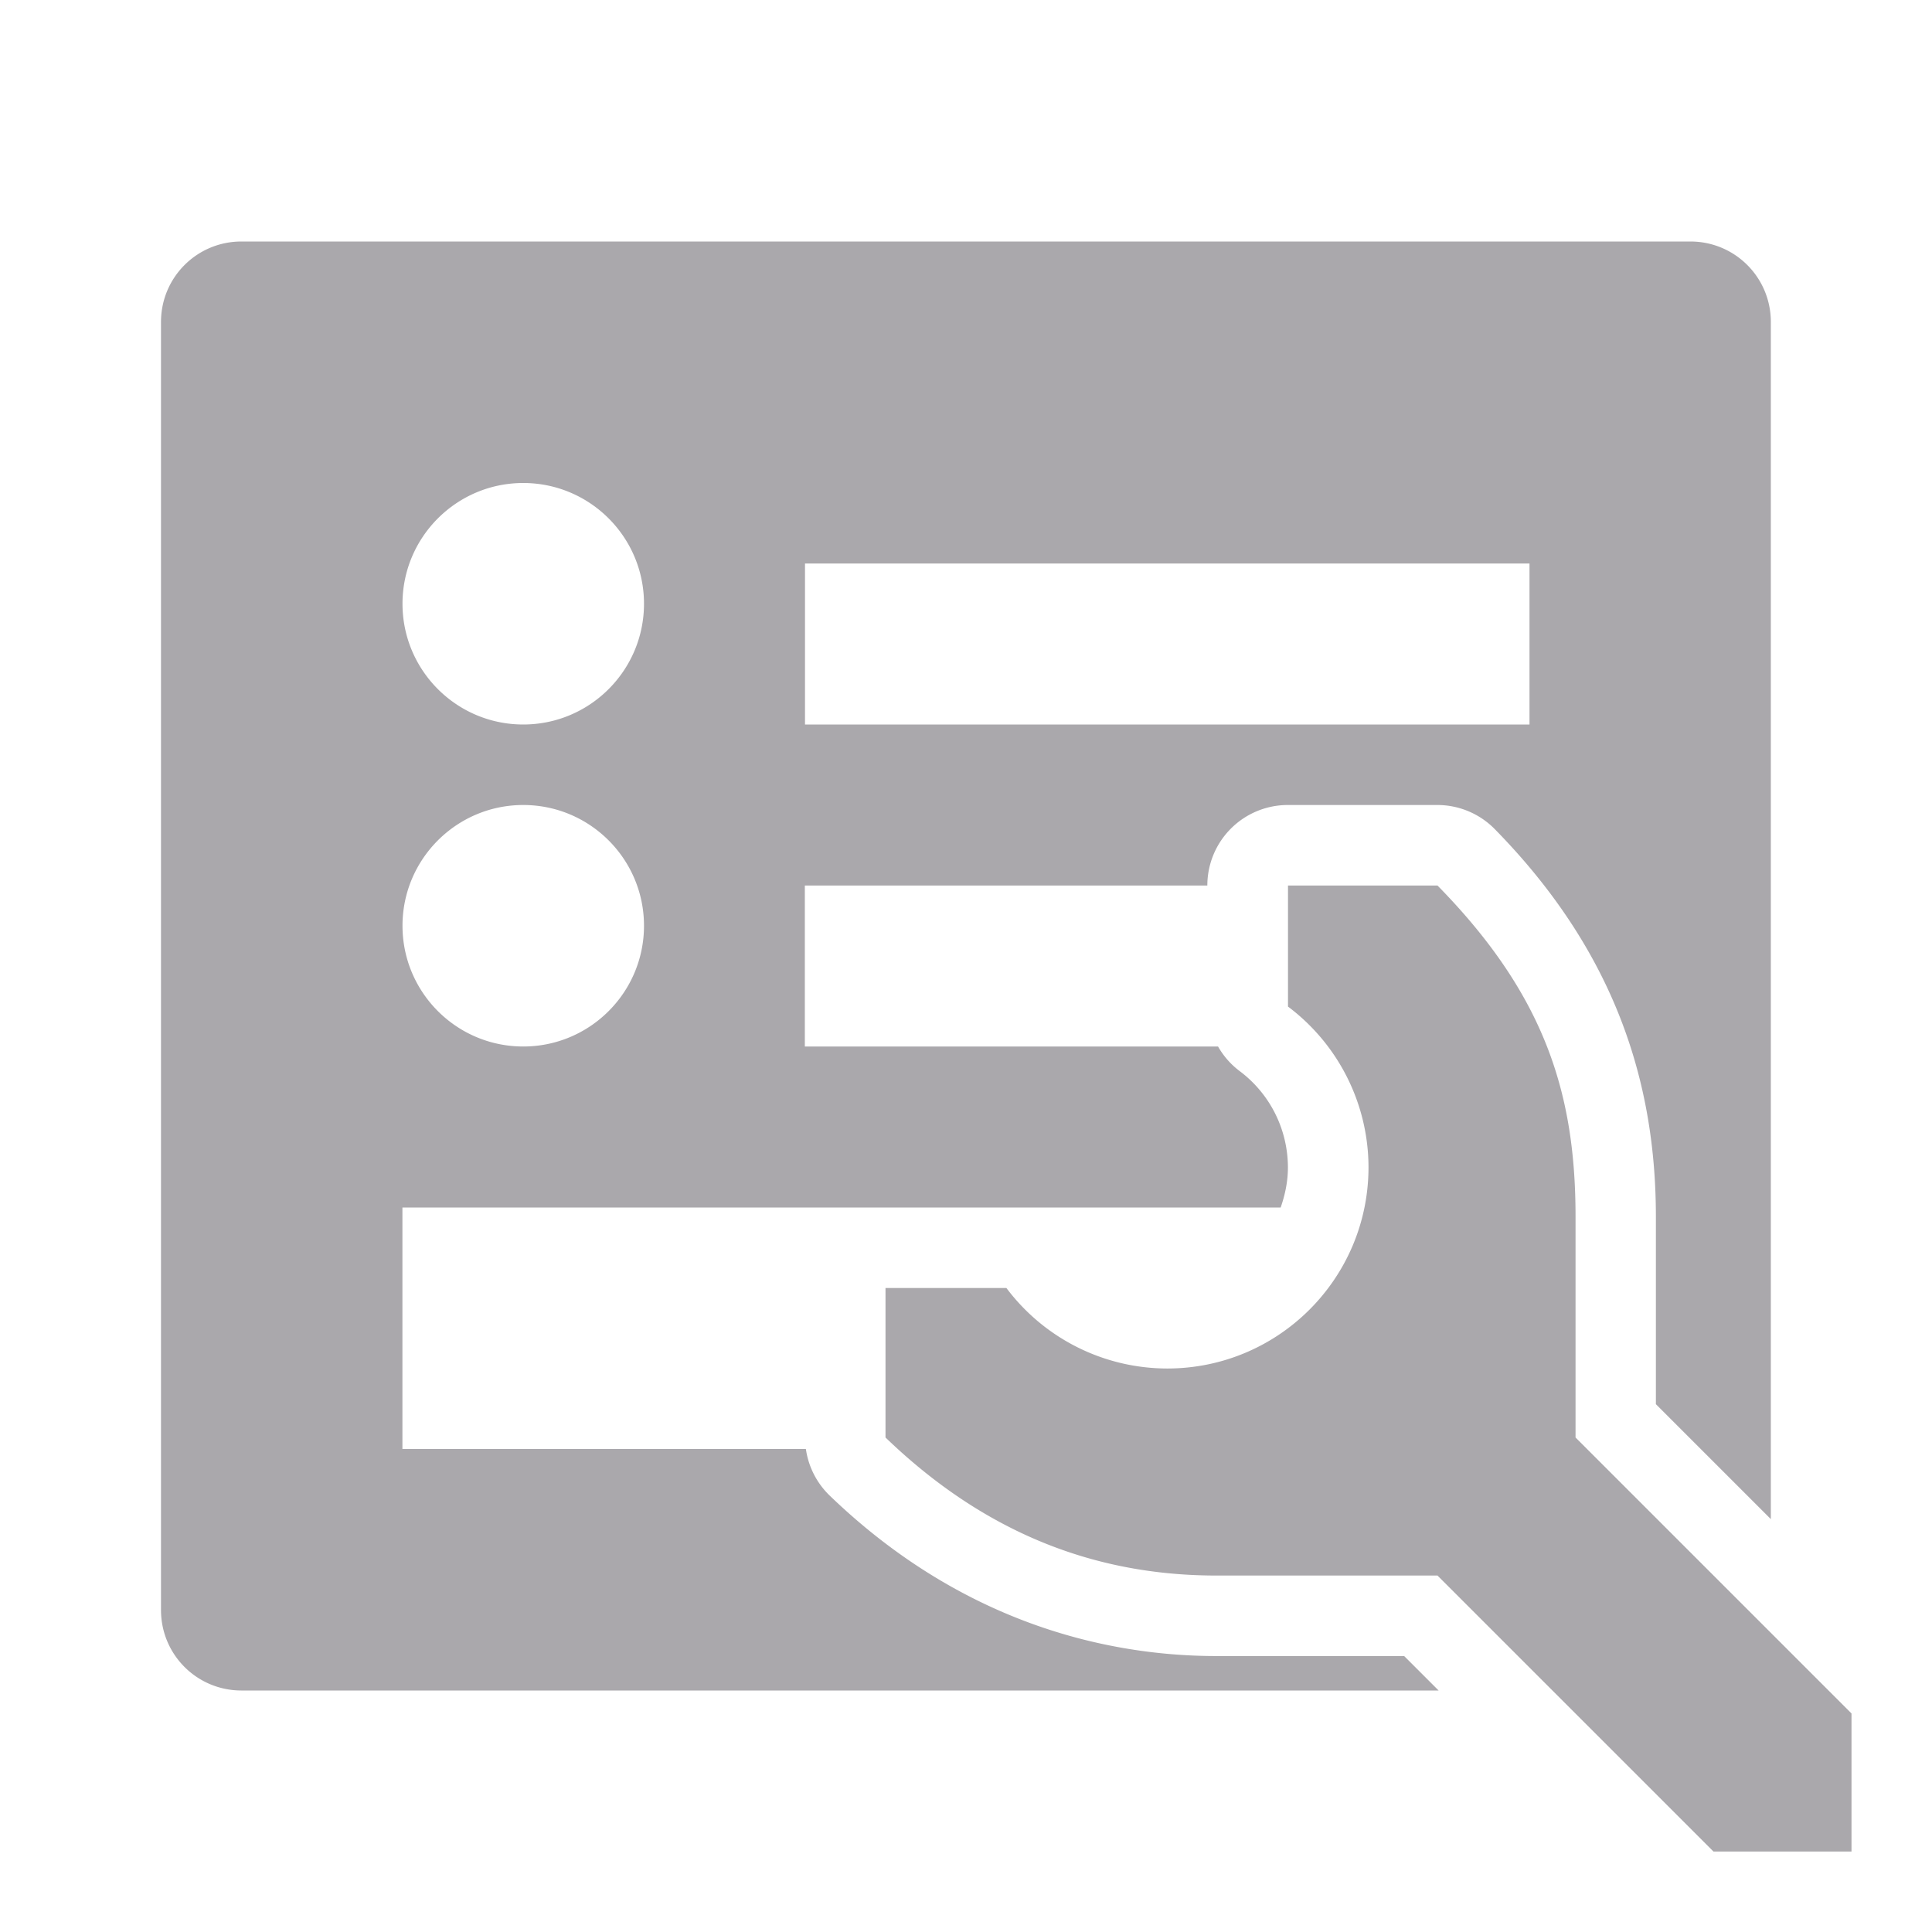<svg viewBox="0 0 24 24" xmlns="http://www.w3.org/2000/svg"><path d="m3 3c-.554 0-1 .446-1 1v9 7c0 .554.446 1 1 1h7 4 3.871l-.428-.428h-2.328c-1.511 0-3.258-.499-4.809-1.994a1 1 0 0 1 -.295-.578h-5.012v-3h6 1.529 3.381c.054-.156.09-.322.09-.498-.001-.472-.222-.914-.6-1.197a1 1 0 0 1 -.268-.305h-5.133v-2h5a1 1 0 0 1 1-1h1.857a1 1 0 0 1 .713.299c1.492 1.52 2.002 3.142 2.002 4.816v2.328l1.428 1.428v-5.871-9c0-.554-.446-1-1-1zm3.5 3c.828 0 1.5.672 1.5 1.5s-.672 1.5-1.5 1.5-1.5-.672-1.5-1.5.672-1.5 1.5-1.5zm3.5 1h9v2h-9zm-3.5 3c.828 0 1.5.672 1.5 1.5s-.672 1.5-1.5 1.5-1.5-.672-1.5-1.5.672-1.5 1.5-1.5zm9.5 1v1.504c.628.471.999 1.211 1 1.996 0 1.381-1.119 2.5-2.5 2.5-.786-.001-1.526-.371-1.998-1h-1.502v1.857c1.371 1.322 2.804 1.715 4.115 1.715h2.742l3.428 3.428h1.715v-1.715l-3.428-3.428v-2.742c0-1.512-.369-2.744-1.715-4.115z" fill="#aaa8ac"/></svg>